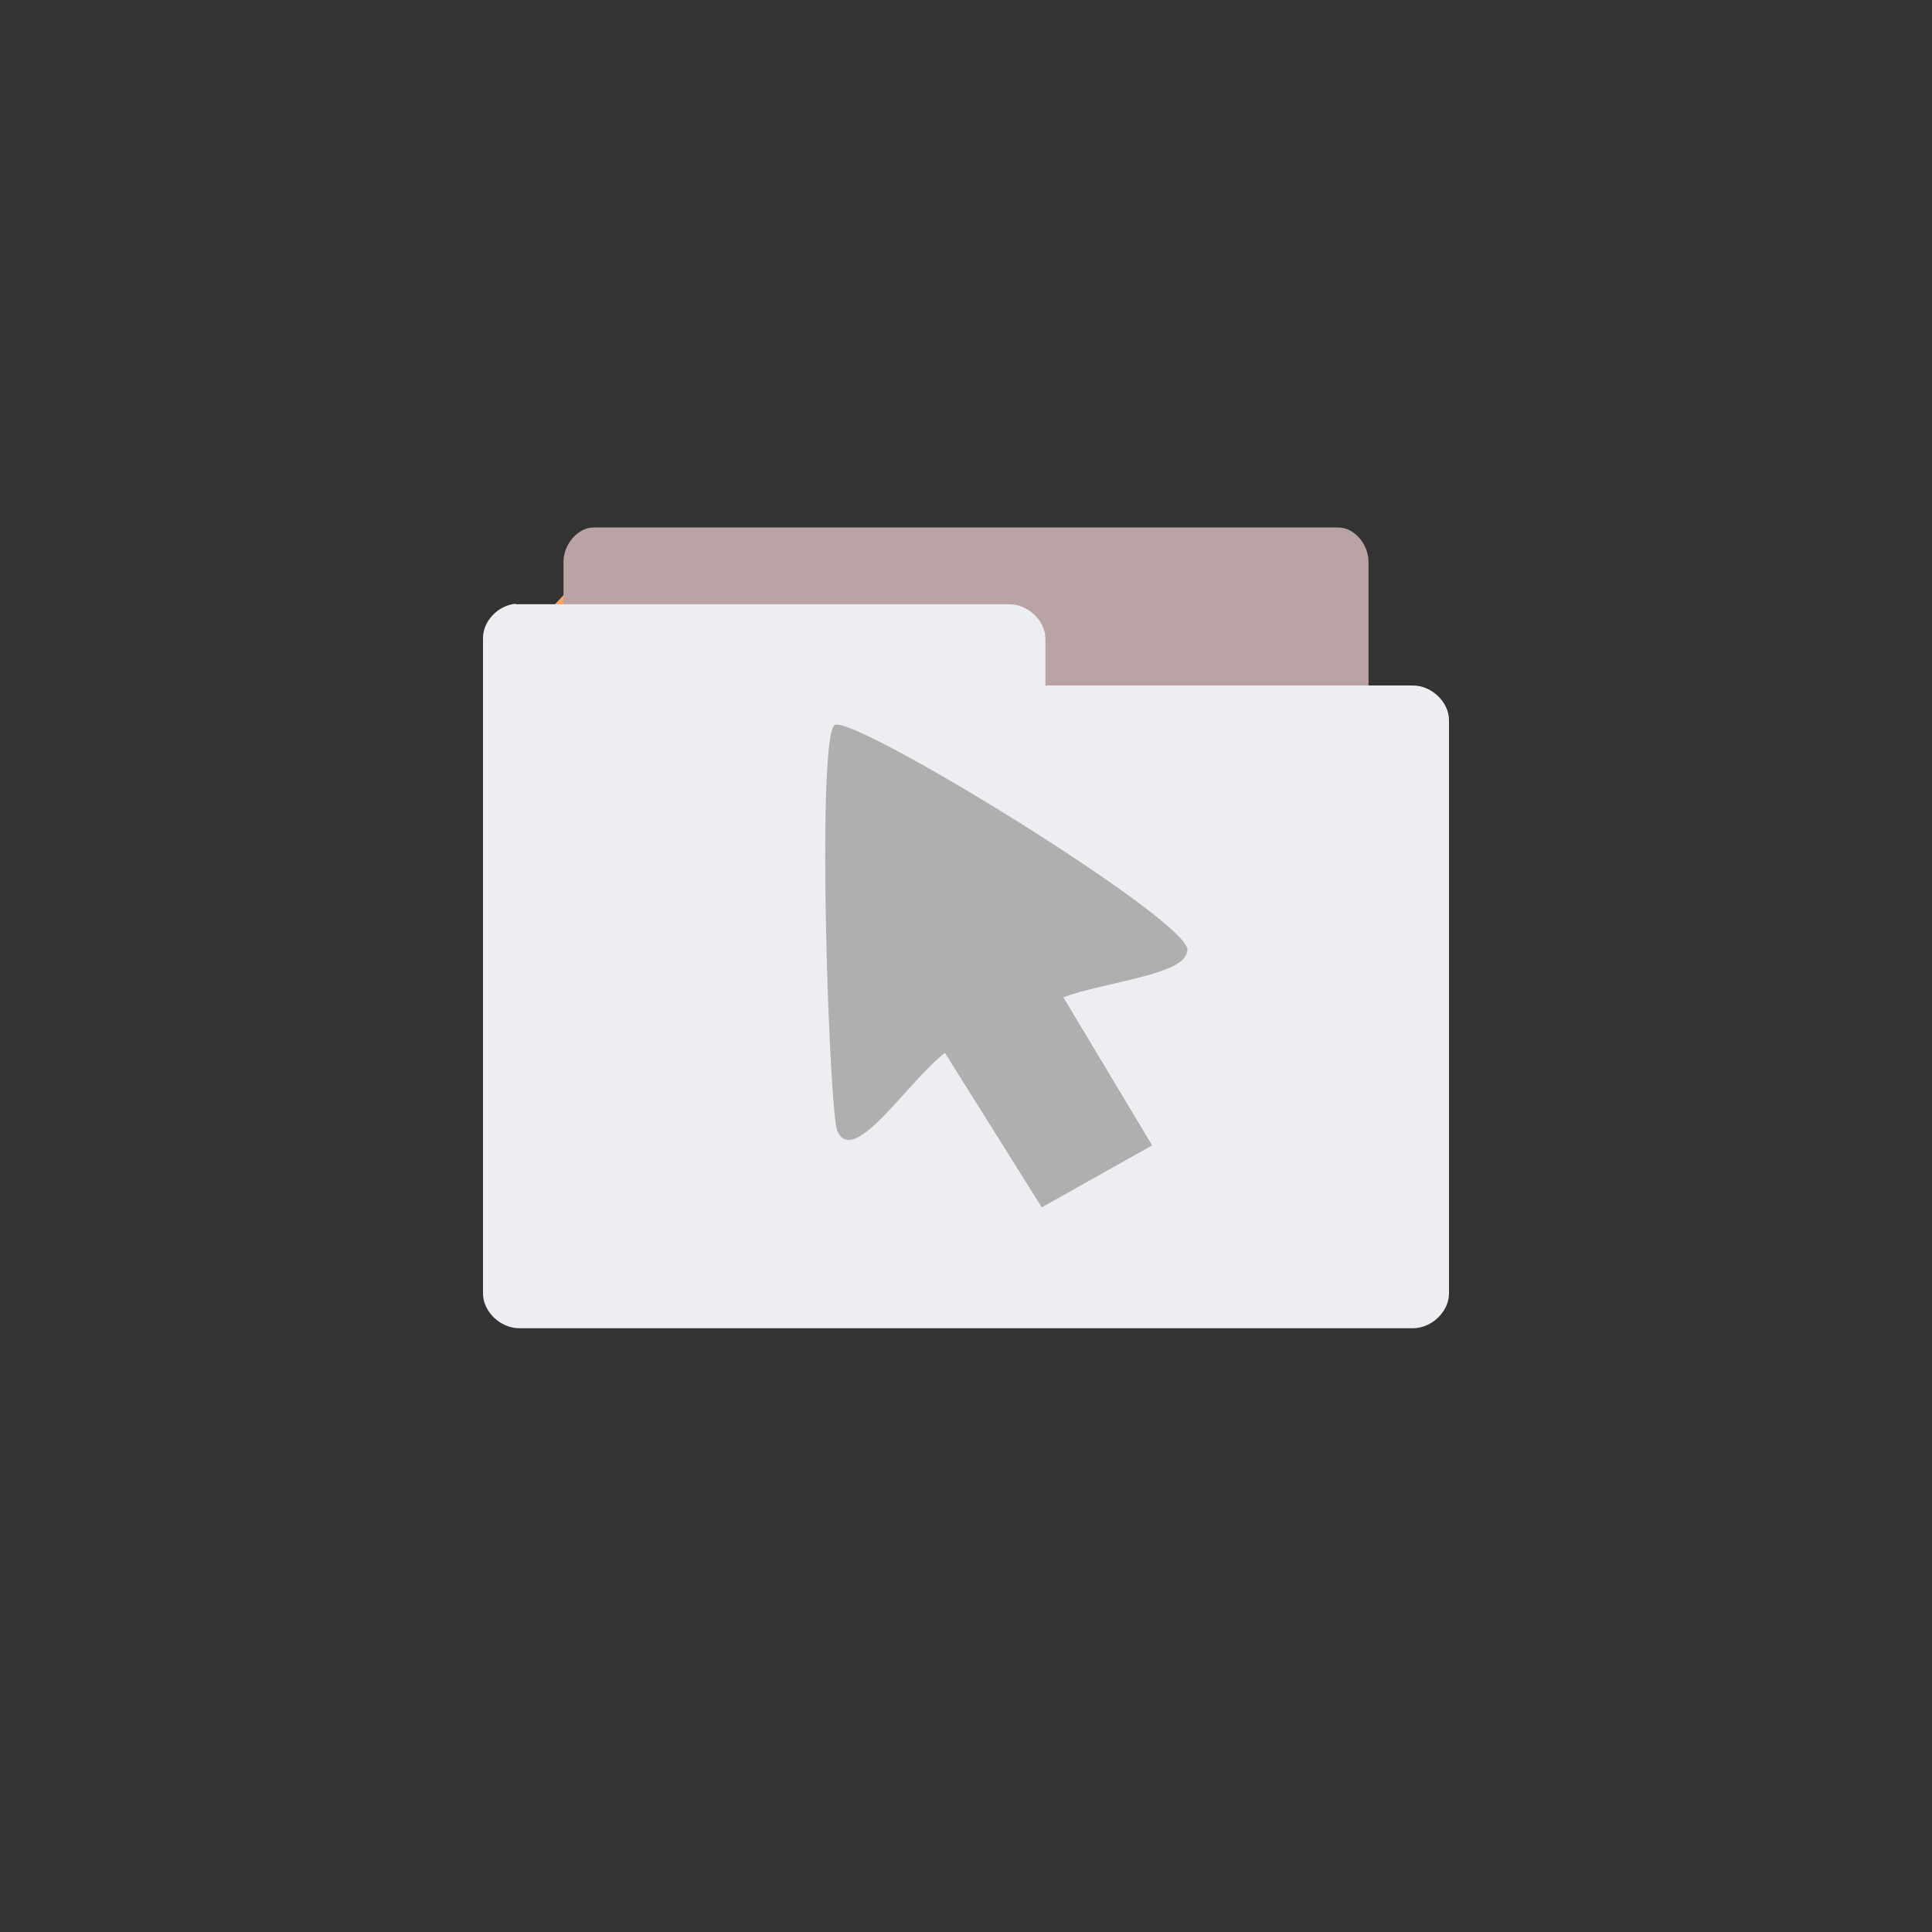 <!-- color: #4c5c8f -->
<svg xmlns="http://www.w3.org/2000/svg" xmlns:xlink="http://www.w3.org/1999/xlink" width="48px" height="48px" viewBox="0 0 48 48" version="1.1">
<rect x="0" y="0" width="48" height="48" fill="#333333" stroke="none"/>
<g id="surface1">
<path style=" stroke:none;fill-rule:nonzero;fill:rgb(98.824%,63.529%,38.431%);fill-opacity:1;" d="M 14.742 30 L 12 27.094 L 18.172 22 L 12 16.91 L 14.742 14 L 24.004 22 M 14.742 30 "/>
<path style=" stroke:none;fill-rule:nonzero;fill:rgb(72.941%,63.922%,64.314%);fill-opacity:1;" d="M 14 19 L 14 13.961 C 14 13.516 14.359 13.105 14.75 13.105 L 33.25 13.105 C 33.645 13.105 34 13.516 34 13.961 L 34 19 M 14 19 "/>
<path style=" stroke:none;fill-rule:nonzero;fill:rgb(92.549%,93.333%,94.51%);fill-opacity:1;" d="M 12.812 15 C 12.371 15.039 11.996 15.434 12 15.859 L 12 32.137 C 12 32.586 12.43 33 12.902 33 L 35.102 33 C 35.57 33 36 32.586 36 32.137 L 36 17.895 C 36 17.441 35.57 17.031 35.102 17.031 L 25.973 17.031 L 25.973 15.875 C 25.973 15.422 25.543 15.012 25.074 15.012 L 12.898 15.012 C 12.871 15.012 12.84 15.012 12.809 15.012 M 12.812 15 "/>
<path style=" stroke:none;fill-rule:nonzero;fill:rgb(68.627%,68.627%,68.627%);fill-opacity:1;" d="M 23.477 26.16 C 22.594 26.82 21.242 28.965 20.82 28.133 C 20.609 28.051 20.273 18.379 20.734 18.016 C 21.137 17.691 29.902 23.074 29.488 23.645 C 29.438 24.215 27.441 24.398 26.418 24.777 L 28.625 28.457 L 25.883 29.996 M 23.477 26.16 "/>
</g>
</svg>
